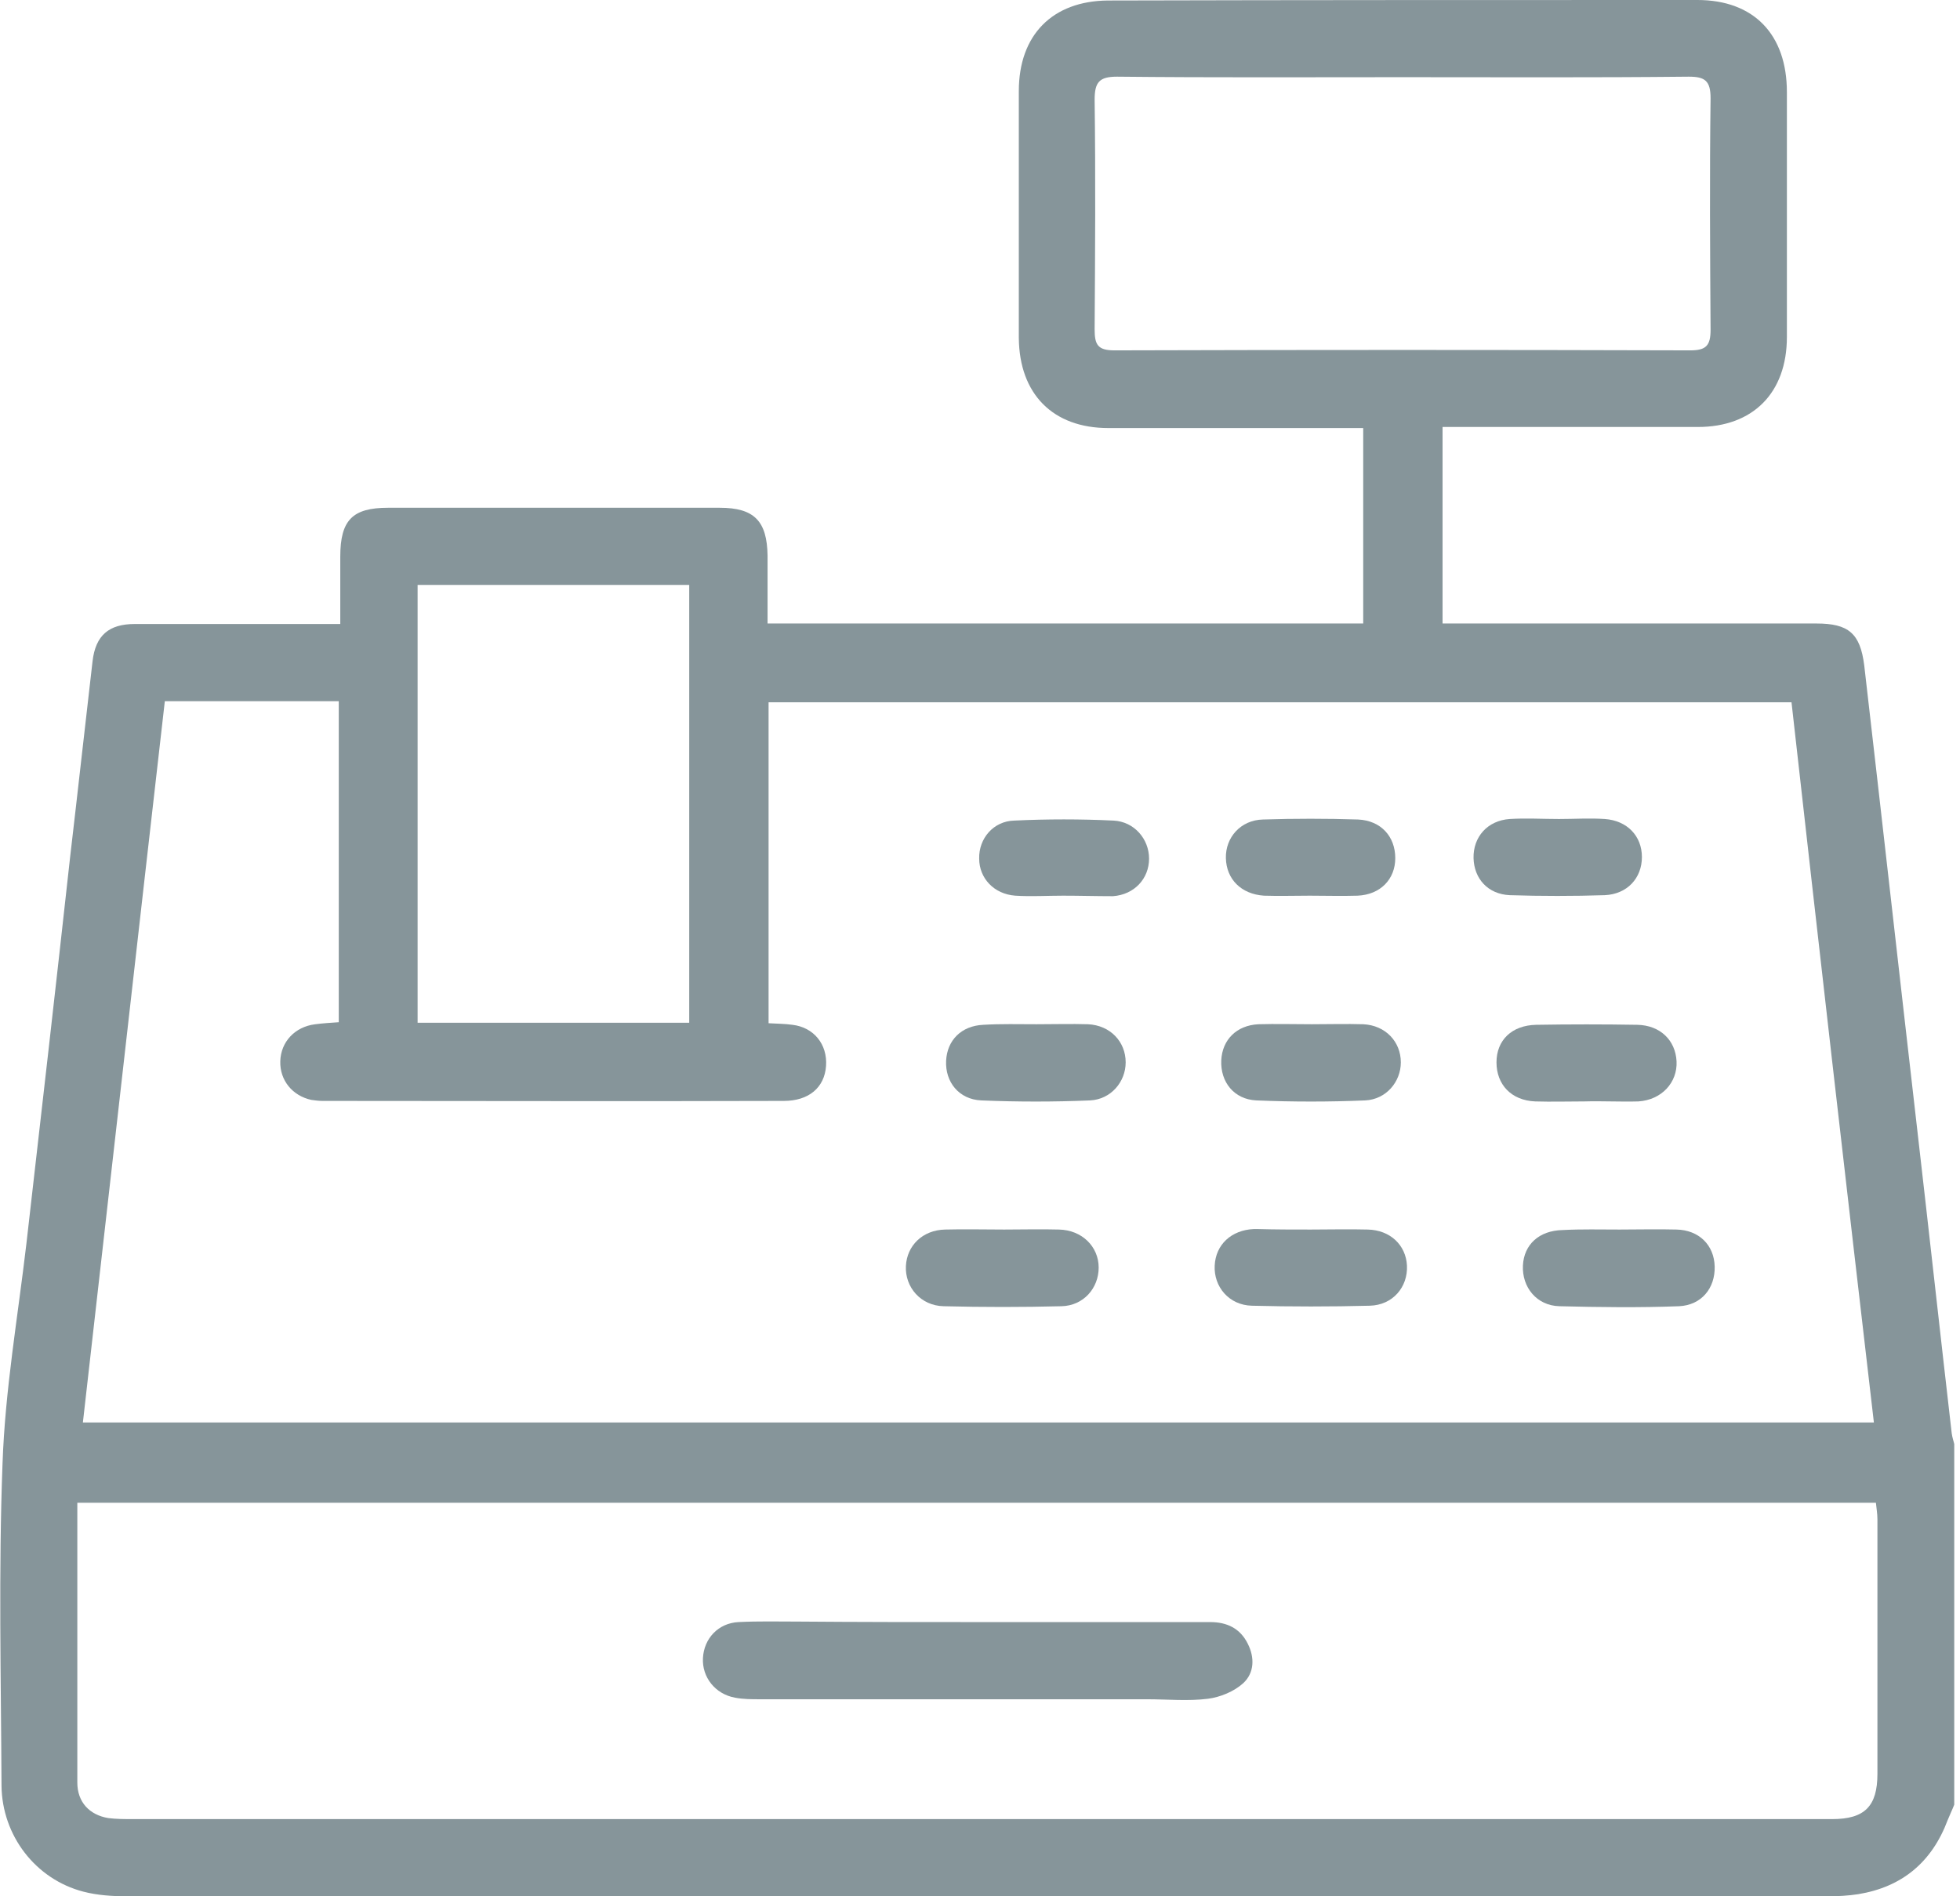 <svg width="31" height="30" viewBox="0 0 31 30" fill="none" xmlns="http://www.w3.org/2000/svg">
<g clip-path="url(#clip0_1312_6712)">
<path d="M30.909 28.551C30.877 28.633 30.837 28.714 30.805 28.795C30.555 29.463 30.081 29.854 29.389 29.967C29.228 29.992 29.067 30 28.906 30C19.936 30 10.965 30 2.003 30C1.778 30 1.537 29.984 1.319 29.927C0.563 29.731 0.032 29.04 0.024 28.25C0.016 26.549 -0.024 24.848 0.04 23.155C0.08 21.991 0.282 20.836 0.418 19.672C0.652 17.629 0.885 15.594 1.11 13.551C1.231 12.518 1.344 11.492 1.464 10.459C1.512 10.052 1.722 9.872 2.132 9.872C3.089 9.872 4.039 9.872 4.996 9.872C5.109 9.872 5.213 9.872 5.382 9.872C5.382 9.506 5.382 9.156 5.382 8.806C5.382 8.228 5.575 8.033 6.138 8.033C7.884 8.033 9.638 8.033 11.384 8.033C11.931 8.033 12.132 8.245 12.14 8.79C12.14 9.14 12.14 9.498 12.14 9.864C15.302 9.864 18.423 9.864 21.561 9.864C21.561 8.839 21.561 7.83 21.561 6.772C21.456 6.772 21.352 6.772 21.239 6.772C20 6.772 18.769 6.772 17.53 6.772C16.653 6.772 16.122 6.234 16.114 5.347C16.114 4.045 16.114 2.743 16.114 1.441C16.114 0.553 16.645 0.016 17.522 0.008C20.628 0 23.741 0 26.846 0C27.739 0 28.262 0.545 28.262 1.457C28.262 2.751 28.262 4.037 28.262 5.331C28.262 6.218 27.723 6.755 26.854 6.755C25.519 6.755 24.183 6.755 22.816 6.755C22.816 7.789 22.816 8.806 22.816 9.864C22.945 9.864 23.057 9.864 23.178 9.864C25.028 9.864 26.878 9.864 28.729 9.864C29.236 9.864 29.421 10.019 29.485 10.524C29.767 12.965 30.04 15.407 30.322 17.857C30.507 19.46 30.684 21.072 30.869 22.675C30.877 22.74 30.901 22.805 30.917 22.878C30.909 24.767 30.909 26.663 30.909 28.551ZM28.335 11.11C22.912 11.11 17.538 11.11 12.156 11.11C12.156 12.811 12.156 14.495 12.156 16.188C12.293 16.196 12.414 16.196 12.534 16.213C12.872 16.253 13.089 16.522 13.065 16.864C13.041 17.206 12.792 17.417 12.397 17.417C9.968 17.425 7.53 17.417 5.101 17.417C5.044 17.417 4.98 17.409 4.924 17.401C4.626 17.336 4.425 17.092 4.433 16.791C4.441 16.481 4.666 16.245 4.98 16.205C5.109 16.188 5.237 16.18 5.358 16.172C5.358 14.463 5.358 12.778 5.358 11.093C4.433 11.093 3.532 11.093 2.607 11.093C2.172 14.894 1.746 18.687 1.311 22.504C10.764 22.504 20.185 22.504 29.638 22.504C29.195 18.703 28.761 14.911 28.335 11.11ZM1.223 23.774C1.223 25.279 1.223 26.744 1.223 28.201C1.223 28.511 1.416 28.714 1.714 28.763C1.842 28.779 1.971 28.779 2.108 28.779C9.895 28.779 17.691 28.779 25.479 28.779C26.645 28.779 27.812 28.779 28.978 28.779C29.493 28.779 29.694 28.576 29.694 28.063C29.694 26.72 29.694 25.377 29.694 24.034C29.694 23.945 29.678 23.863 29.67 23.774C20.193 23.774 10.724 23.774 1.223 23.774ZM22.188 1.221C20.684 1.221 19.171 1.229 17.667 1.213C17.385 1.213 17.313 1.302 17.313 1.579C17.329 2.792 17.321 3.996 17.313 5.209C17.313 5.453 17.361 5.543 17.627 5.543C20.66 5.534 23.701 5.534 26.734 5.543C26.983 5.543 27.055 5.469 27.055 5.217C27.047 3.996 27.039 2.775 27.055 1.555C27.055 1.278 26.967 1.213 26.71 1.213C25.205 1.229 23.701 1.221 22.188 1.221ZM10.901 16.18C10.901 13.844 10.901 11.557 10.901 9.254C9.453 9.254 8.037 9.254 6.605 9.254C6.605 11.573 6.605 13.869 6.605 16.18C8.045 16.18 9.469 16.18 10.901 16.18Z" fill="#86959A"/>
<path d="M15.881 19.452C16.171 19.452 16.46 19.444 16.75 19.452C17.112 19.46 17.377 19.721 17.377 20.054C17.377 20.38 17.136 20.657 16.79 20.665C16.171 20.681 15.543 20.681 14.924 20.665C14.562 20.657 14.312 20.363 14.328 20.03C14.344 19.704 14.594 19.46 14.948 19.452C15.261 19.444 15.567 19.452 15.881 19.452Z" fill="#86959A"/>
<path d="M25.615 19.452C25.913 19.452 26.219 19.444 26.517 19.452C26.87 19.46 27.112 19.696 27.12 20.038C27.128 20.38 26.911 20.648 26.557 20.665C25.929 20.689 25.294 20.681 24.666 20.665C24.304 20.657 24.071 20.363 24.087 20.022C24.103 19.688 24.344 19.468 24.714 19.46C25.012 19.444 25.318 19.452 25.615 19.452Z" fill="#86959A"/>
<path d="M20.732 19.452C21.03 19.452 21.335 19.444 21.633 19.452C21.987 19.46 22.236 19.696 22.253 20.022C22.269 20.363 22.027 20.648 21.665 20.657C21.046 20.673 20.426 20.673 19.799 20.657C19.437 20.648 19.195 20.355 19.212 20.022C19.228 19.688 19.477 19.46 19.831 19.444C19.847 19.444 19.871 19.444 19.887 19.444C20.169 19.452 20.451 19.452 20.732 19.452Z" fill="#86959A"/>
<path d="M16.396 16.204C16.669 16.204 16.943 16.196 17.208 16.204C17.562 16.221 17.804 16.481 17.804 16.807C17.804 17.116 17.57 17.393 17.241 17.409C16.669 17.433 16.098 17.433 15.519 17.409C15.165 17.393 14.948 17.116 14.964 16.782C14.98 16.457 15.205 16.229 15.551 16.213C15.833 16.196 16.114 16.204 16.396 16.204Z" fill="#86959A"/>
<path d="M20.748 16.204C21.022 16.204 21.295 16.196 21.561 16.204C21.915 16.221 22.156 16.481 22.156 16.807C22.156 17.116 21.923 17.393 21.593 17.409C21.022 17.433 20.451 17.433 19.871 17.409C19.517 17.393 19.3 17.116 19.316 16.774C19.332 16.449 19.558 16.221 19.904 16.204C20.185 16.196 20.467 16.204 20.748 16.204Z" fill="#86959A"/>
<path d="M25.06 17.425C24.803 17.425 24.537 17.433 24.28 17.425C23.902 17.409 23.669 17.157 23.669 16.807C23.669 16.457 23.91 16.221 24.296 16.213C24.827 16.204 25.358 16.204 25.897 16.213C26.259 16.221 26.5 16.457 26.517 16.791C26.533 17.124 26.283 17.401 25.913 17.425C25.623 17.433 25.342 17.417 25.06 17.425C25.06 17.417 25.06 17.425 25.06 17.425Z" fill="#86959A"/>
<path d="M16.814 14.17C16.565 14.17 16.307 14.186 16.058 14.17C15.72 14.145 15.487 13.893 15.487 13.584C15.479 13.266 15.712 12.99 16.042 12.982C16.565 12.957 17.088 12.957 17.611 12.982C17.941 12.998 18.174 13.275 18.174 13.584C18.174 13.901 17.941 14.154 17.603 14.178C17.337 14.178 17.072 14.17 16.814 14.17Z" fill="#86959A"/>
<path d="M20.716 14.17C20.475 14.17 20.233 14.178 19.992 14.17C19.63 14.146 19.397 13.909 19.389 13.576C19.381 13.25 19.622 12.973 19.976 12.965C20.475 12.949 20.982 12.949 21.48 12.965C21.842 12.982 22.068 13.234 22.068 13.576C22.068 13.909 21.834 14.154 21.472 14.17C21.223 14.178 20.965 14.17 20.716 14.17Z" fill="#86959A"/>
<path d="M24.658 12.957C24.899 12.957 25.141 12.941 25.382 12.957C25.736 12.982 25.969 13.226 25.969 13.559C25.969 13.893 25.736 14.146 25.382 14.162C24.883 14.178 24.377 14.178 23.878 14.162C23.532 14.146 23.315 13.901 23.306 13.576C23.299 13.242 23.524 12.982 23.878 12.957C24.135 12.941 24.401 12.957 24.658 12.957Z" fill="#86959A"/>
<path d="M15.463 25.662C16.685 25.662 17.916 25.662 19.139 25.662C19.405 25.662 19.614 25.76 19.735 26.004C19.847 26.224 19.839 26.468 19.662 26.63C19.517 26.761 19.3 26.85 19.107 26.875C18.793 26.915 18.463 26.883 18.142 26.883C16.098 26.883 14.063 26.883 12.019 26.883C11.891 26.883 11.754 26.883 11.625 26.858C11.311 26.801 11.102 26.533 11.118 26.232C11.134 25.922 11.36 25.678 11.681 25.662C11.995 25.646 12.301 25.654 12.615 25.654C13.572 25.662 14.521 25.662 15.463 25.662Z" fill="#86959A"/>
</g>
<defs>
<clipPath id="clip0_1312_6712">
<rect width="30.909" height="30" fill="white"/>
</clipPath>
</defs>
</svg>
